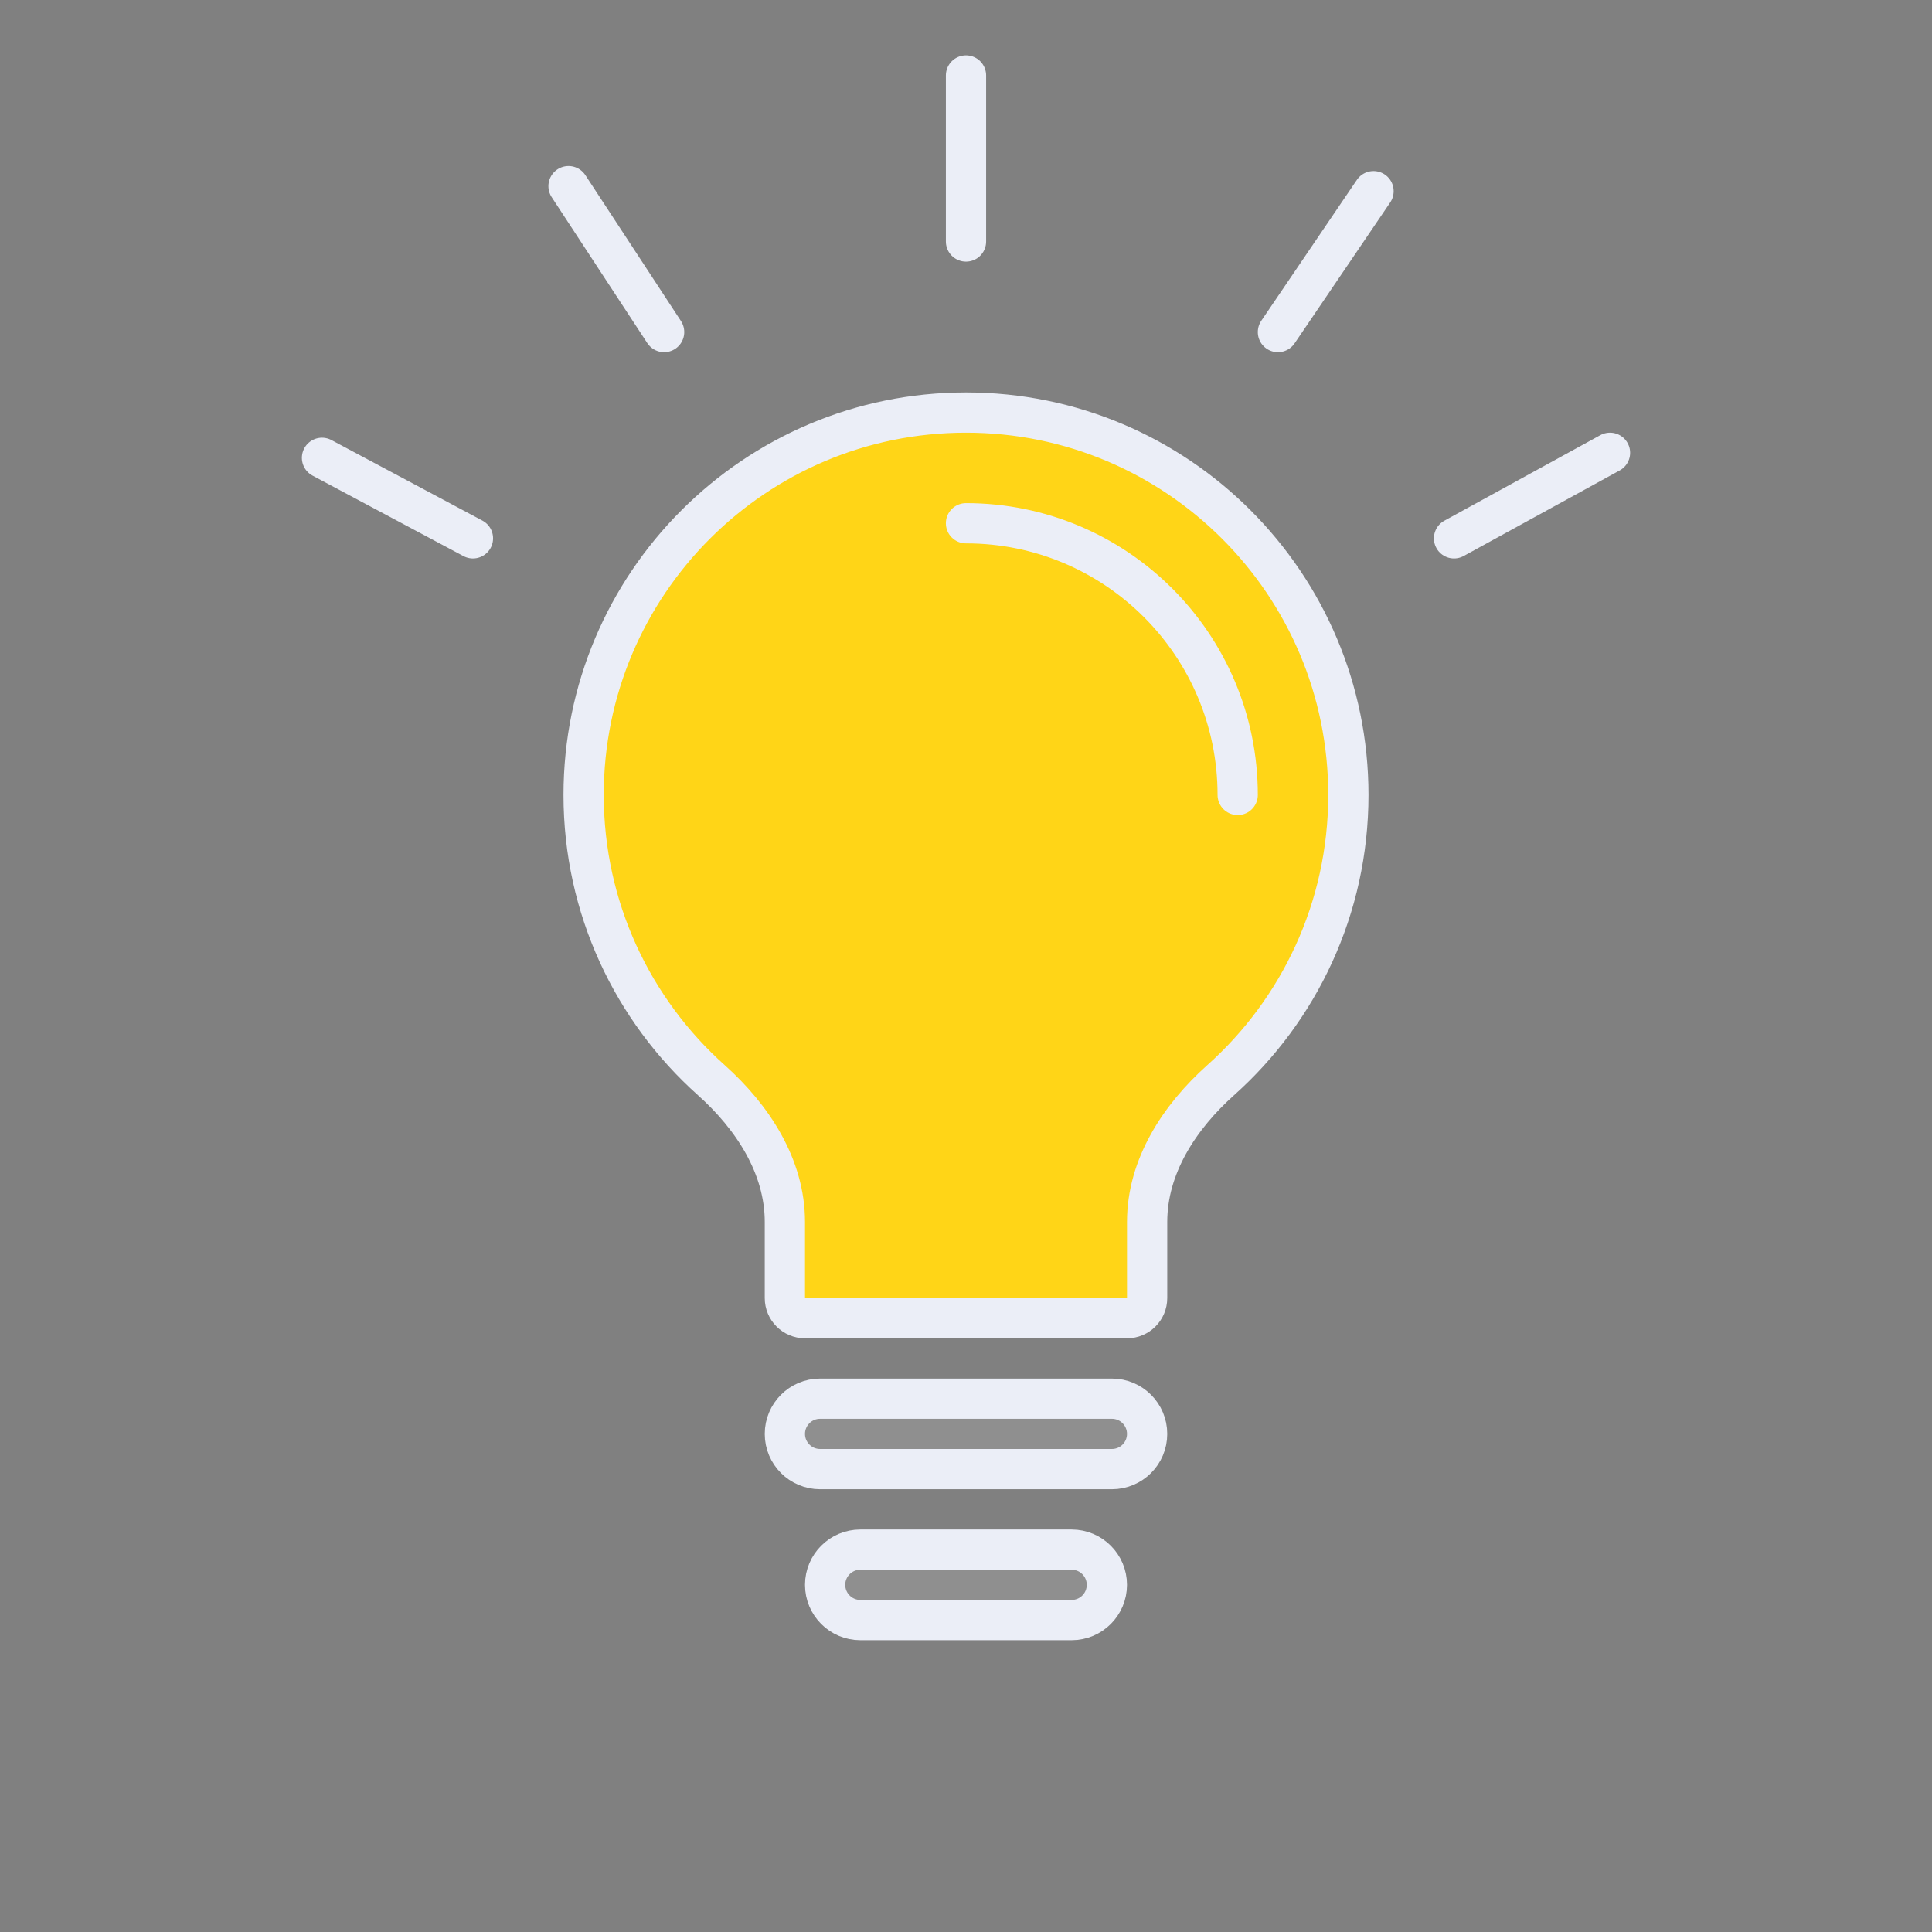 <svg width="192" height="192" viewBox="0 0 192 192" fill="none" xmlns="http://www.w3.org/2000/svg">
<rect x="0" y="0" width="192" height="192" fill="#808080" stroke="none"/>
<path d="M58 79C58 58.013 75.013 41 96 41C116.987 41 134 58.013 134 79C134 90.263 129.1 100.382 121.314 107.341C117.201 111.017 114 115.915 114 121.431V129C114 130.105 113.105 131 112 131H80C78.895 131 78 130.105 78 129V121.431C78 115.915 74.799 111.017 70.686 107.341C62.901 100.382 58 90.263 58 79Z" fill="#FFD517" stroke="black" stroke-linecap="round"/>
<path d="M96 52C110.912 52 123 64.088 123 79M32 45.5L47 53.5M56.5 18.5L66 33M96 7.5V24M136.5 19L127 33M160 45L144.5 53.5M96 41C75.013 41 58 58.013 58 79C58 90.263 62.901 100.382 70.686 107.341C74.799 111.017 78 115.915 78 121.431V129C78 130.105 78.895 131 80 131H112C113.105 131 114 130.105 114 129V121.431C114 115.915 117.201 111.017 121.314 107.341C129.1 100.382 134 90.263 134 79C134 58.013 116.987 41 96 41Z" stroke="#EBEEF7" stroke-width="4" stroke-linecap="round"/>
<path d="M110.5 146H81.5C79.567 146 78 144.433 78 142.5C78 140.567 79.567 139 81.5 139H110.5C112.433 139 114 140.567 114 142.5C114 144.433 112.433 146 110.5 146Z" fill="white" fill-opacity="0.12"/>
<path d="M106.5 161H85.5C83.567 161 82 159.433 82 157.5C82 155.567 83.567 154 85.5 154H106.5C108.433 154 110 155.567 110 157.5C110 159.433 108.433 161 106.5 161Z" fill="white" fill-opacity="0.12"/>
<path d="M110.5 146H81.5C79.567 146 78 144.433 78 142.5C78 140.567 79.567 139 81.5 139H110.5C112.433 139 114 140.567 114 142.5C114 144.433 112.433 146 110.5 146Z" stroke="#EBEEF7" stroke-width="4" stroke-linecap="round"/>
<path d="M106.5 161H85.5C83.567 161 82 159.433 82 157.5C82 155.567 83.567 154 85.5 154H106.5C108.433 154 110 155.567 110 157.5C110 159.433 108.433 161 106.5 161Z" stroke="#EBEEF7" stroke-width="4" stroke-linecap="round"/>
</svg>
